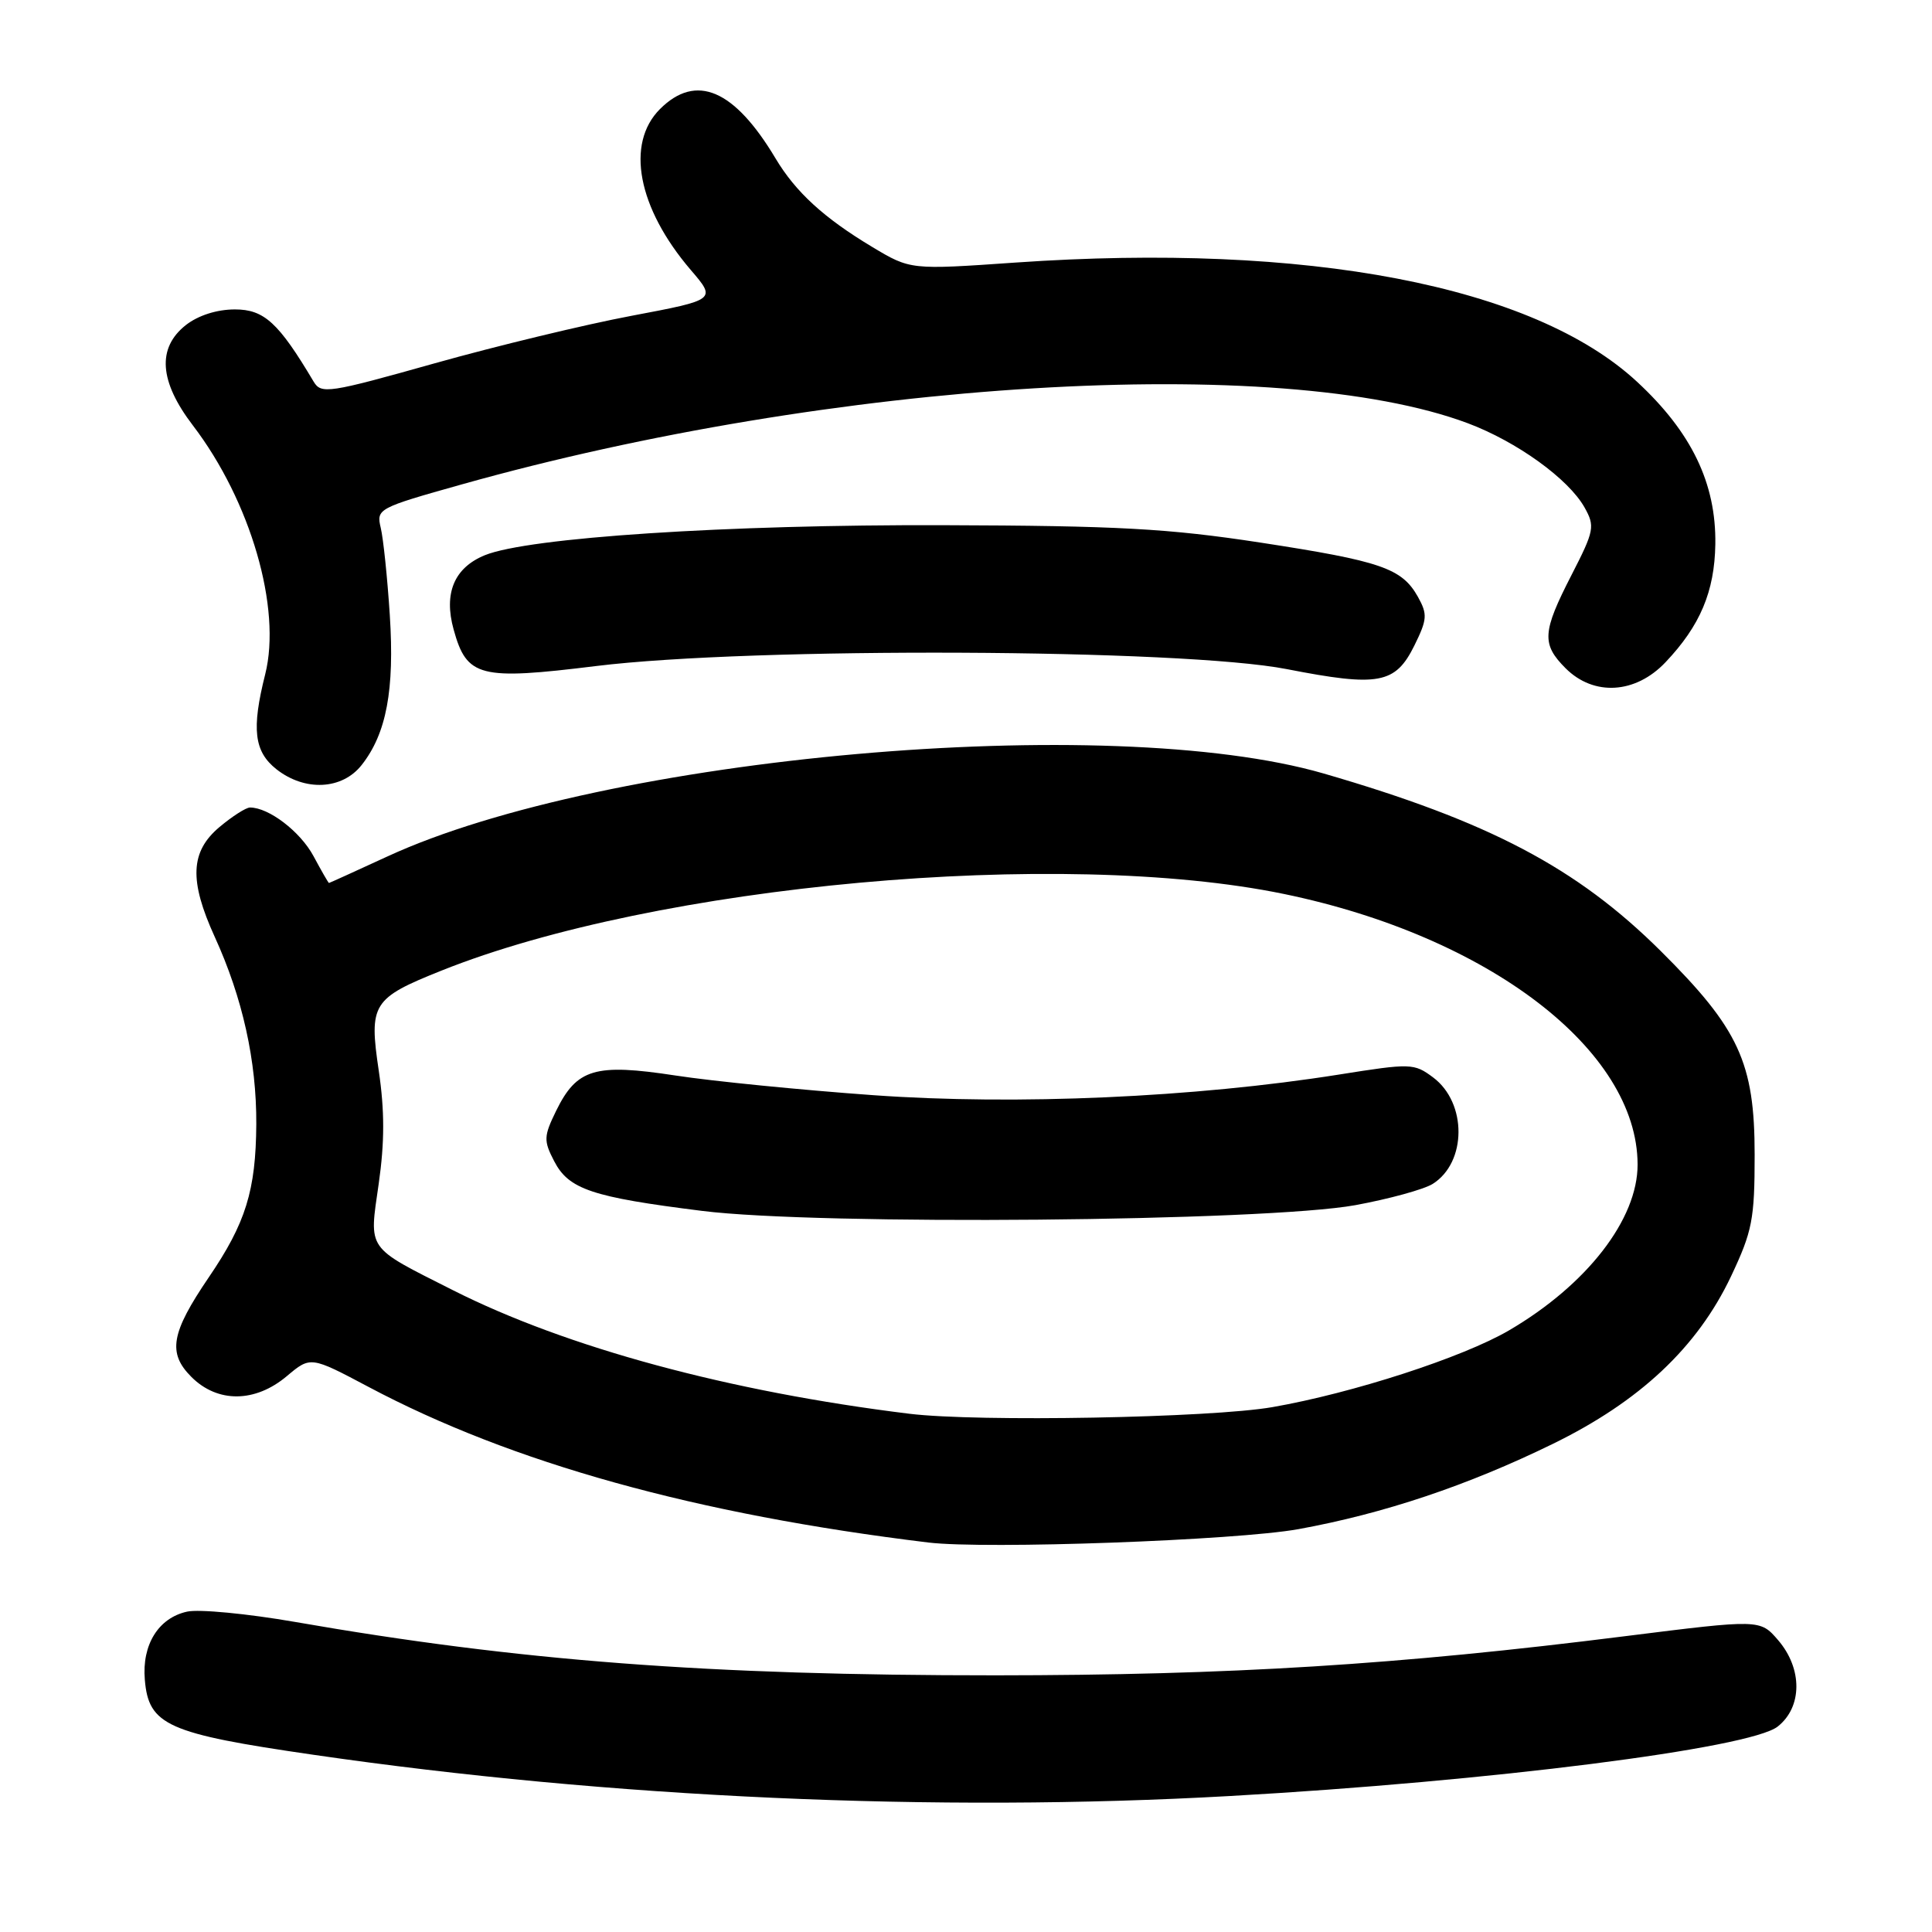 <?xml version="1.0" encoding="UTF-8" standalone="no"?>
<!DOCTYPE svg PUBLIC "-//W3C//DTD SVG 1.1//EN" "http://www.w3.org/Graphics/SVG/1.1/DTD/svg11.dtd" >
<svg xmlns="http://www.w3.org/2000/svg" xmlns:xlink="http://www.w3.org/1999/xlink" version="1.1" viewBox="0 0 256 256">
 <g >
 <path fill="currentColor"
d=" M 163.00 237.98 C 197.48 236.04 231.87 231.67 235.55 228.78 C 238.83 226.20 238.86 221.11 235.61 217.33 C 233.22 214.56 233.22 214.56 215.36 216.80 C 185.22 220.60 163.08 221.97 131.95 221.99 C 93.91 222.00 68.71 220.08 39.07 214.91 C 32.79 213.82 26.36 213.20 24.79 213.55 C 21.00 214.38 18.79 217.93 19.19 222.57 C 19.69 228.60 22.17 229.71 41.48 232.51 C 80.87 238.24 124.08 240.18 163.00 237.98 Z  M 172.05 202.62 C 183.37 200.56 194.46 196.84 205.72 191.34 C 217.28 185.70 224.91 178.53 229.37 169.12 C 232.19 163.15 232.50 161.57 232.50 153.00 C 232.50 140.81 230.42 136.31 220.04 126.00 C 208.92 114.96 197.30 108.85 175.38 102.49 C 146.96 94.26 80.11 100.19 51.30 113.50 C 47.13 115.42 43.66 117.00 43.59 117.00 C 43.51 117.00 42.59 115.39 41.53 113.42 C 39.78 110.18 35.62 107.00 33.13 107.00 C 32.59 107.00 30.77 108.17 29.08 109.59 C 25.21 112.84 25.05 116.68 28.45 124.13 C 32.15 132.23 34.00 140.58 33.96 148.96 C 33.90 157.75 32.57 162.05 27.66 169.26 C 22.65 176.63 22.19 179.28 25.36 182.45 C 28.83 185.92 33.80 185.88 38.00 182.35 C 41.15 179.70 41.15 179.70 48.83 183.77 C 67.83 193.86 92.24 200.65 123.00 204.39 C 130.61 205.31 163.81 204.11 172.05 202.62 Z  M 47.92 101.37 C 51.21 97.20 52.29 91.42 51.65 81.50 C 51.33 76.55 50.79 71.35 50.45 69.94 C 49.85 67.42 50.07 67.31 61.17 64.19 C 110.35 50.37 169.60 46.77 194.49 56.08 C 200.99 58.52 207.83 63.45 209.96 67.24 C 211.36 69.74 211.26 70.30 208.23 76.20 C 204.35 83.76 204.25 85.34 207.45 88.55 C 211.19 92.28 216.71 91.95 220.69 87.75 C 225.28 82.91 227.19 78.39 227.29 72.11 C 227.41 64.06 224.14 57.27 216.91 50.58 C 203.17 37.85 173.23 32.11 134.57 34.79 C 120.64 35.76 120.64 35.76 115.57 32.72 C 109.17 28.88 105.43 25.45 102.77 21.00 C 97.30 11.84 92.24 9.67 87.45 14.45 C 82.87 19.04 84.50 27.55 91.52 35.76 C 94.92 39.72 94.92 39.72 83.71 41.84 C 77.54 43.00 65.78 45.84 57.56 48.15 C 43.53 52.10 42.56 52.24 41.56 50.57 C 36.92 42.76 35.00 41.00 31.13 41.00 C 28.74 41.00 26.27 41.79 24.63 43.07 C 20.79 46.10 21.09 50.52 25.55 56.36 C 33.21 66.39 37.34 80.60 35.14 89.35 C 33.31 96.61 33.67 99.59 36.63 101.93 C 40.41 104.90 45.34 104.65 47.92 101.37 Z  M 187.41 85.54 C 189.12 82.07 189.17 81.40 187.88 79.08 C 185.75 75.29 183.01 74.35 166.98 71.89 C 154.82 70.03 148.09 69.66 125.00 69.59 C 96.29 69.50 70.01 71.22 64.24 73.57 C 60.19 75.23 58.77 78.60 60.11 83.42 C 61.85 89.73 63.55 90.16 79.01 88.25 C 99.65 85.71 156.68 85.96 170.50 88.66 C 182.69 91.04 184.89 90.63 187.41 85.54 Z  M 120.50 187.33 C 96.65 184.40 75.07 178.56 60.00 170.95 C 48.44 165.11 48.90 165.78 50.18 156.86 C 50.97 151.34 50.97 147.18 50.19 141.89 C 48.87 133.01 49.32 132.28 58.50 128.61 C 86.98 117.21 140.55 112.34 170.15 118.46 C 197.24 124.06 216.95 139.14 216.99 154.29 C 217.01 161.56 210.27 170.25 199.94 176.29 C 193.81 179.87 179.23 184.60 168.61 186.45 C 160.43 187.88 129.55 188.44 120.50 187.33 Z  M 179.59 159.69 C 184.05 158.87 188.65 157.61 189.83 156.88 C 194.37 154.04 194.41 146.13 189.89 142.76 C 187.37 140.88 186.94 140.87 177.39 142.39 C 158.28 145.42 134.67 146.47 115.76 145.12 C 106.27 144.44 94.45 143.27 89.50 142.51 C 78.84 140.88 76.43 141.60 73.69 147.19 C 72.04 150.57 72.02 151.14 73.43 153.86 C 75.36 157.59 78.41 158.62 93.03 160.45 C 108.46 162.39 167.64 161.86 179.59 159.69 Z "/>
</g>
</svg>